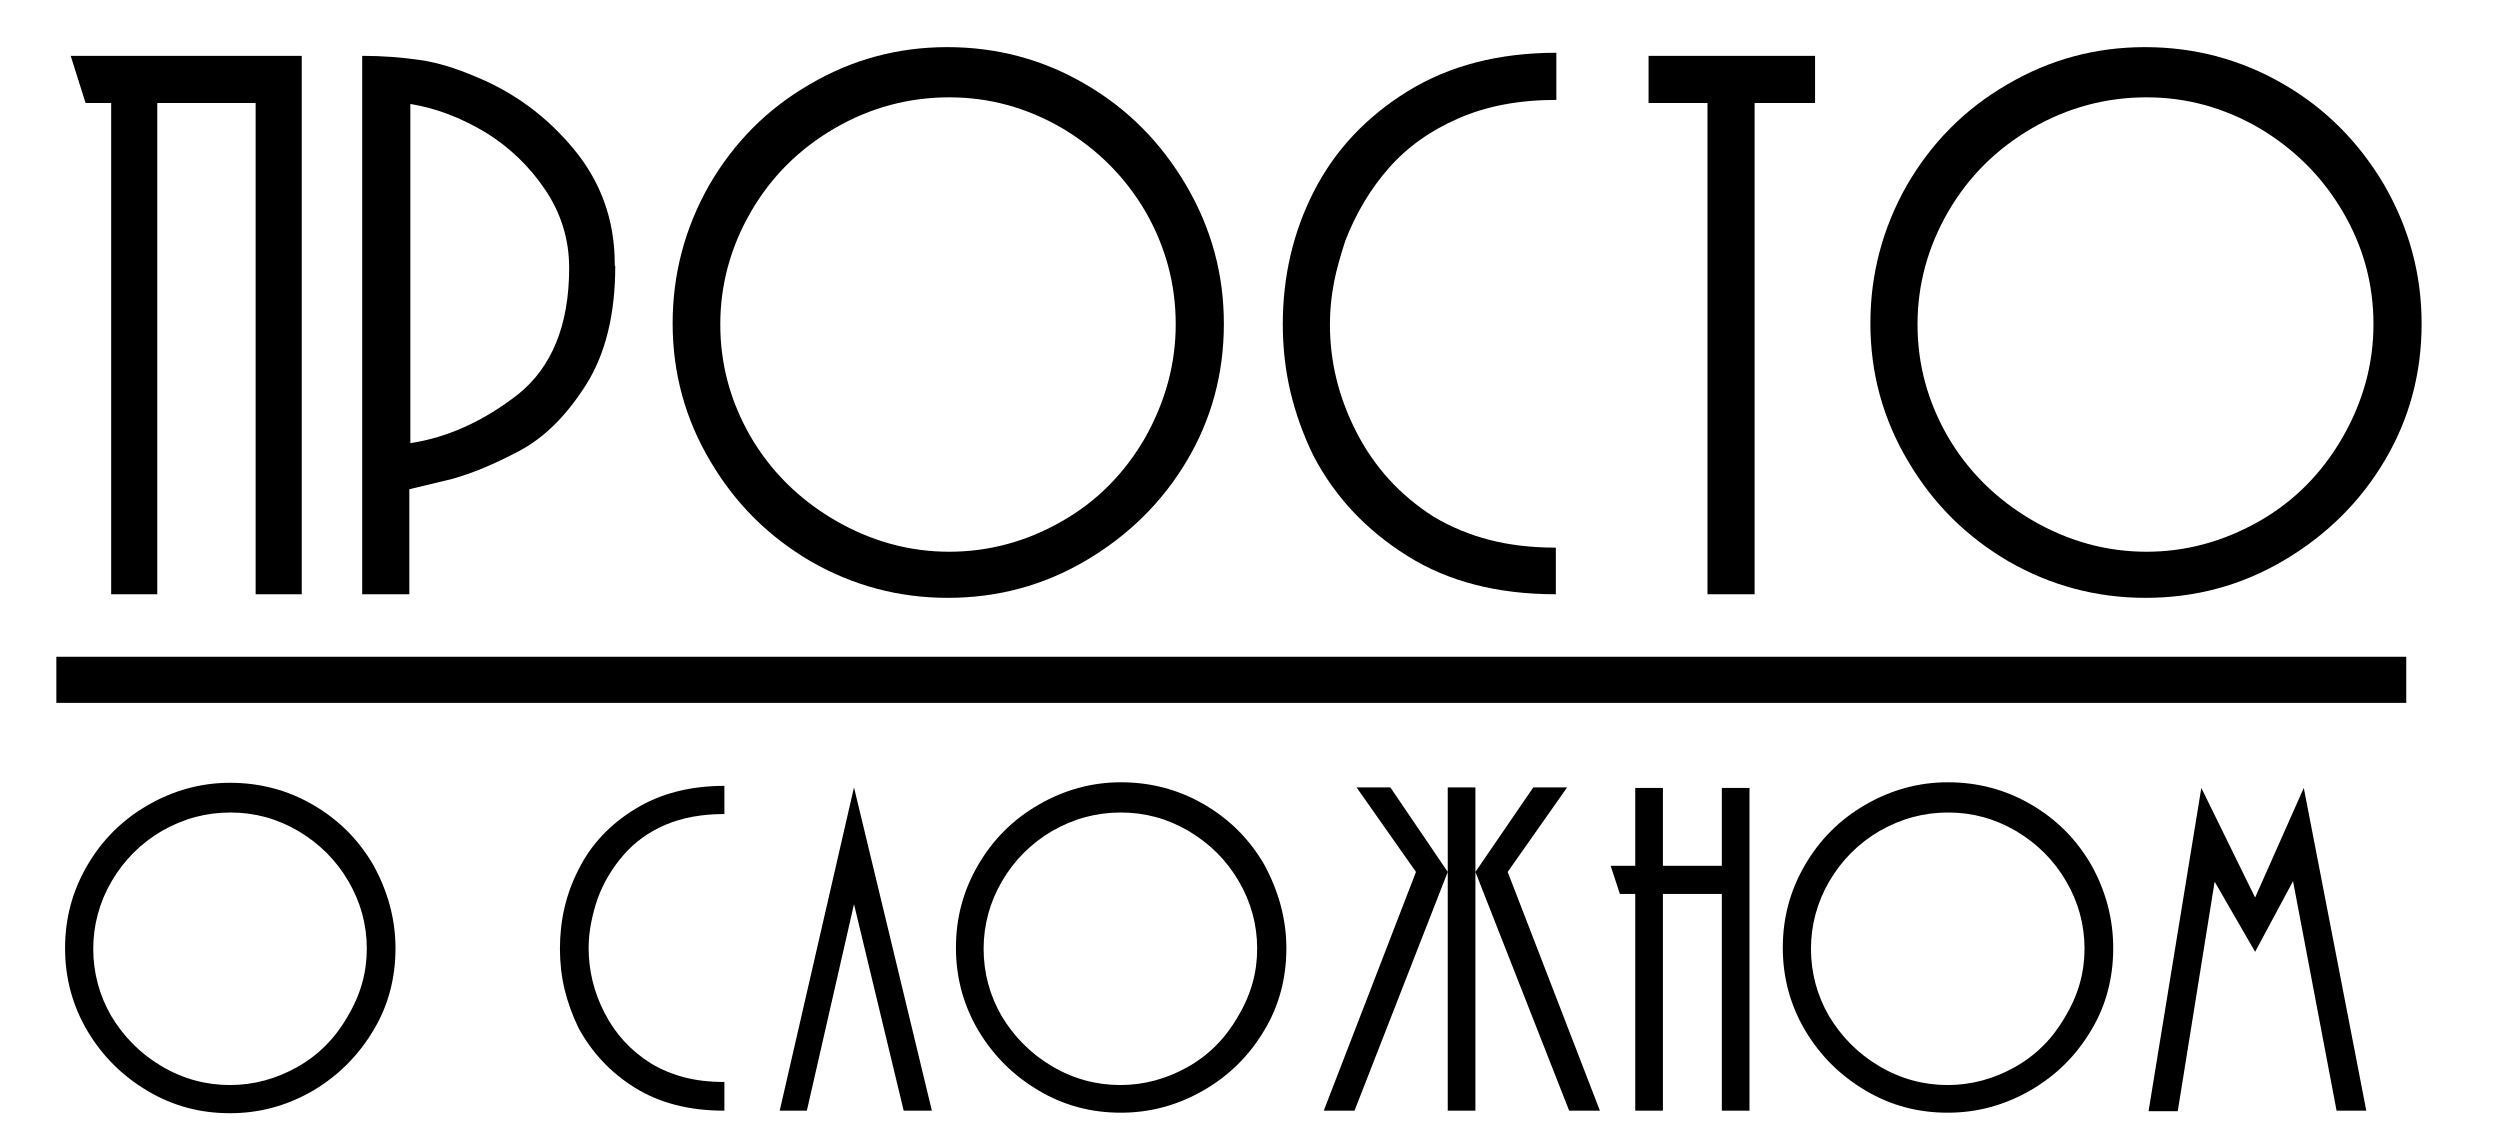 <?xml version="1.0" encoding="utf-8"?>
<!-- Generator: Adobe Illustrator 19.2.1, SVG Export Plug-In . SVG Version: 6.00 Build 0)  -->
<svg version="1.1" id="Layer_1" xmlns="http://www.w3.org/2000/svg" xmlns:xlink="http://www.w3.org/1999/xlink" x="0px" y="0px"
	 viewBox="0 0 488 224" style="enable-background:new 0 0 488 224;" xml:space="preserve">
<style type="text/css">
	.st0{fill:none;stroke:#000000;stroke-width:9;stroke-miterlimit:10;}
</style>
<g>
	<path d="M58.9,116h-9V20.1H30.7V116h-9V20.1h-5l-2.9-9.2h45.1V116z"/>
	<path d="M120.1,51.9c0,9.4-1.9,17.2-5.7,23.2c-3.8,6-8.1,10.3-13,12.9c-4.9,2.6-9.2,4.4-13.2,5.5l-8.3,2V116h-9.2V10.9
		c4,0,7.7,0.3,11.2,0.8c3.5,0.5,7,1.6,10.8,3.2c7.6,3.1,14,7.8,19.3,14.2c5.3,6.4,8,13.9,8,22.4V51.9z M111.1,52.3
		c0-5.6-1.6-10.7-4.7-15.3c-3.1-4.6-7.1-8.4-11.7-11.2c-4.7-2.8-9.6-4.7-14.6-5.5v66.2c7.3-1.1,14.3-4.3,21-9.5
		C107.7,71.7,111.1,63.5,111.1,52.3z"/>
	<path d="M238.9,63.2c0,9.7-2.4,18.6-7.2,26.7c-4.8,8.1-11.4,14.6-19.7,19.5c-8.3,4.9-17.3,7.3-27,7.3c-9.6,0-18.5-2.4-26.7-7.1
		c-8.2-4.8-14.7-11.2-19.6-19.5c-4.9-8.2-7.4-17.2-7.4-27c0-9.6,2.4-18.6,7.1-26.9c4.8-8.3,11.3-14.9,19.6-19.7
		c8.3-4.9,17.3-7.3,26.9-7.3c9.7,0,18.7,2.4,26.9,7.2c8.3,4.8,14.8,11.4,19.7,19.7C236.5,44.6,238.9,53.6,238.9,63.2z M229.5,63.3
		c0-7.9-2-15.2-5.9-22c-4-6.8-9.4-12.2-16.3-16.3c-6.9-4-14.2-6-22-6c-7.9,0-15.4,2-22.3,6c-6.9,4-12.4,9.4-16.4,16.3
		c-4,6.9-6,14.3-6,22c0,7.9,2,15.1,5.9,21.9c3.9,6.7,9.4,12.2,16.4,16.3c7,4.1,14.5,6.2,22.4,6.2c7.7,0,15.1-2,21.9-5.9
		c6.9-3.9,12.3-9.4,16.3-16.3C227.5,78.4,229.5,71,229.5,63.3z"/>
	<path d="M303.7,116c-11.4,0-21.1-2.5-29-7.5c-8-5-14.1-11.5-18.3-19.5c-2-4.1-3.5-8.3-4.5-12.5c-1-4.2-1.5-8.7-1.5-13.2
		c0-9.3,2-18,6.1-26c4.1-8,10.2-14.5,18.3-19.5c8.1-5,17.8-7.5,29-7.5v9.2c-7.3,0-13.6,1.2-19.1,3.6s-10,5.6-13.6,9.7
		c-3.6,4.1-6.4,8.8-8.5,14.2c-0.9,2.8-1.7,5.5-2.2,8.1c-0.5,2.6-0.8,5.3-0.8,8.2c0,7.3,1.7,14.3,5.2,21.1
		c3.5,6.8,8.5,12.3,15.1,16.5c3.4,2,7,3.5,10.9,4.5c3.9,1,8.2,1.5,12.9,1.5V116z"/>
	<path d="M354.3,20.1h-11.8V116h-9.2V20.1h-11.5v-9.2h32.5V20.1z"/>
	<path d="M472.7,63.2c0,9.7-2.4,18.6-7.2,26.7c-4.8,8.1-11.4,14.6-19.7,19.5c-8.3,4.9-17.3,7.3-27,7.3c-9.6,0-18.5-2.4-26.7-7.1
		c-8.2-4.8-14.7-11.2-19.6-19.5c-4.9-8.2-7.4-17.2-7.4-27c0-9.6,2.4-18.6,7.1-26.9c4.8-8.3,11.3-14.9,19.6-19.7
		c8.3-4.9,17.3-7.3,26.9-7.3c9.7,0,18.7,2.4,27,7.2c8.3,4.8,14.8,11.4,19.7,19.7C470.3,44.6,472.7,53.6,472.7,63.2z M463.3,63.3
		c0-7.9-2-15.2-6-22c-4-6.8-9.4-12.2-16.3-16.3c-6.9-4-14.2-6-22-6c-7.9,0-15.4,2-22.3,6c-6.9,4-12.4,9.4-16.4,16.3
		c-4,6.9-6,14.3-6,22c0,7.9,2,15.1,5.9,21.9c3.9,6.7,9.4,12.2,16.4,16.3c7,4.1,14.5,6.2,22.4,6.2c7.7,0,15-2,21.9-5.9
		c6.9-3.9,12.3-9.4,16.3-16.3C461.3,78.4,463.3,71,463.3,63.3z"/>
	<path d="M77.2,185.1c0,5.8-1.4,11.2-4.3,16C70,206,66,210,61.1,212.9c-5,2.9-10.4,4.4-16.2,4.4c-5.8,0-11.1-1.4-16-4.3
		c-4.9-2.9-8.8-6.7-11.8-11.7c-2.9-4.9-4.4-10.3-4.4-16.2c0-5.8,1.4-11.1,4.3-16.1s6.8-8.9,11.8-11.8c5-2.9,10.4-4.4,16.1-4.4
		c5.8,0,11.2,1.4,16.2,4.3c5,2.9,8.9,6.8,11.8,11.8C75.7,174,77.2,179.4,77.2,185.1z M71.6,185.2c0-4.7-1.2-9.1-3.6-13.2
		c-2.4-4.1-5.6-7.3-9.8-9.8c-4.1-2.4-8.5-3.6-13.2-3.6c-4.8,0-9.2,1.2-13.4,3.6c-4.1,2.4-7.4,5.7-9.8,9.8c-2.4,4.1-3.6,8.6-3.6,13.2
		c0,4.7,1.2,9.1,3.5,13.1c2.4,4,5.6,7.3,9.8,9.8c4.2,2.5,8.7,3.7,13.4,3.7c4.6,0,9-1.2,13.1-3.5s7.4-5.6,9.8-9.8
		C70.4,194.2,71.6,189.8,71.6,185.2z"/>
	<path d="M141.3,216.8c-6.8,0-12.6-1.5-17.4-4.5c-4.8-3-8.4-6.9-11-11.7c-1.2-2.5-2.1-5-2.7-7.5c-0.6-2.5-0.9-5.2-0.9-7.9
		c0-5.6,1.2-10.8,3.7-15.6c2.4-4.8,6.1-8.7,11-11.7c4.9-3,10.7-4.5,17.4-4.5v5.5c-4.4,0-8.2,0.7-11.5,2.1c-3.3,1.4-6,3.4-8.1,5.8
		c-2.2,2.5-3.9,5.3-5.1,8.5c-0.6,1.7-1,3.3-1.3,4.8c-0.3,1.5-0.5,3.2-0.5,4.9c0,4.4,1,8.6,3.1,12.7c2.1,4.1,5.1,7.4,9.1,9.9
		c2,1.2,4.2,2.1,6.5,2.7c2.3,0.6,4.9,0.9,7.8,0.9V216.8z"/>
	<path d="M181.9,216.8l-5.5,0l-9.7-40.3l-9.2,40.3l-5.3,0l14.5-63.1L181.9,216.8z"/>
	<path d="M251.1,185.1c0,5.8-1.4,11.2-4.3,16c-2.9,4.9-6.8,8.8-11.8,11.7c-5,2.9-10.4,4.4-16.2,4.4c-5.8,0-11.1-1.4-16-4.3
		c-4.9-2.9-8.8-6.7-11.8-11.7c-2.9-4.9-4.4-10.3-4.4-16.2c0-5.8,1.4-11.1,4.3-16.1s6.8-8.9,11.8-11.8s10.4-4.4,16.1-4.4
		c5.8,0,11.2,1.4,16.2,4.3c5,2.9,8.9,6.8,11.8,11.8C249.6,174,251.1,179.4,251.1,185.1z M245.4,185.2c0-4.7-1.2-9.1-3.6-13.2
		c-2.4-4.1-5.6-7.3-9.8-9.8c-4.1-2.4-8.5-3.6-13.2-3.6c-4.8,0-9.2,1.2-13.4,3.6c-4.1,2.4-7.4,5.7-9.8,9.8c-2.4,4.1-3.6,8.6-3.6,13.2
		c0,4.7,1.2,9.1,3.5,13.1c2.4,4,5.6,7.3,9.8,9.8c4.2,2.5,8.7,3.7,13.4,3.7c4.6,0,9-1.2,13.1-3.5s7.4-5.6,9.8-9.8
		C244.2,194.2,245.4,189.8,245.4,185.2z"/>
	<path d="M282.6,170.2l-18.2,46.6l-6,0l18-46.6l-11.6-16.5l6.6,0L282.6,170.2z M288,216.8h-5.4v-63.1h5.4v16.4V216.8z M312.3,216.8
		l-6,0L288,170.2l11.3-16.5l6.6,0l-11.6,16.5L312.3,216.8z"/>
	<path d="M341.5,216.8h-5.4v-42.3h-11.5v42.3h-5.4v-42.3h-3l-1.8-5.5h4.8v-15.2h5.4v15.2h11.5v-15.2h5.4V216.8z"/>
	<path d="M412.5,185.1c0,5.8-1.4,11.2-4.3,16c-2.9,4.9-6.8,8.8-11.8,11.7c-5,2.9-10.4,4.4-16.2,4.4c-5.8,0-11.1-1.4-16-4.3
		c-4.9-2.9-8.8-6.7-11.8-11.7c-2.9-4.9-4.4-10.3-4.4-16.2c0-5.8,1.4-11.1,4.3-16.1c2.9-5,6.8-8.9,11.8-11.8s10.4-4.4,16.1-4.4
		c5.8,0,11.2,1.4,16.2,4.3c5,2.9,8.9,6.8,11.8,11.8C411.1,174,412.5,179.4,412.5,185.1z M406.9,185.2c0-4.7-1.2-9.1-3.6-13.2
		c-2.4-4.1-5.6-7.3-9.8-9.8c-4.1-2.4-8.5-3.6-13.2-3.6c-4.8,0-9.2,1.2-13.4,3.6c-4.1,2.4-7.4,5.7-9.8,9.8c-2.4,4.1-3.6,8.6-3.6,13.2
		c0,4.7,1.2,9.1,3.5,13.1c2.4,4,5.6,7.3,9.8,9.8c4.2,2.5,8.7,3.7,13.4,3.7c4.6,0,9-1.2,13.1-3.5s7.4-5.6,9.8-9.8
		C405.7,194.2,406.9,189.8,406.9,185.2z"/>
	<path d="M461.9,216.8l-5.8,0l-8.5-44.8l-7.4,13.8l-7.9-13.7l-7.2,44.8l-5.7,0l10.3-63.1l10.5,21.4l9.5-21.4L461.9,216.8z"/>
</g>
<line class="st0" x1="11" y1="132.7" x2="469.7" y2="132.7"/>
</svg>
